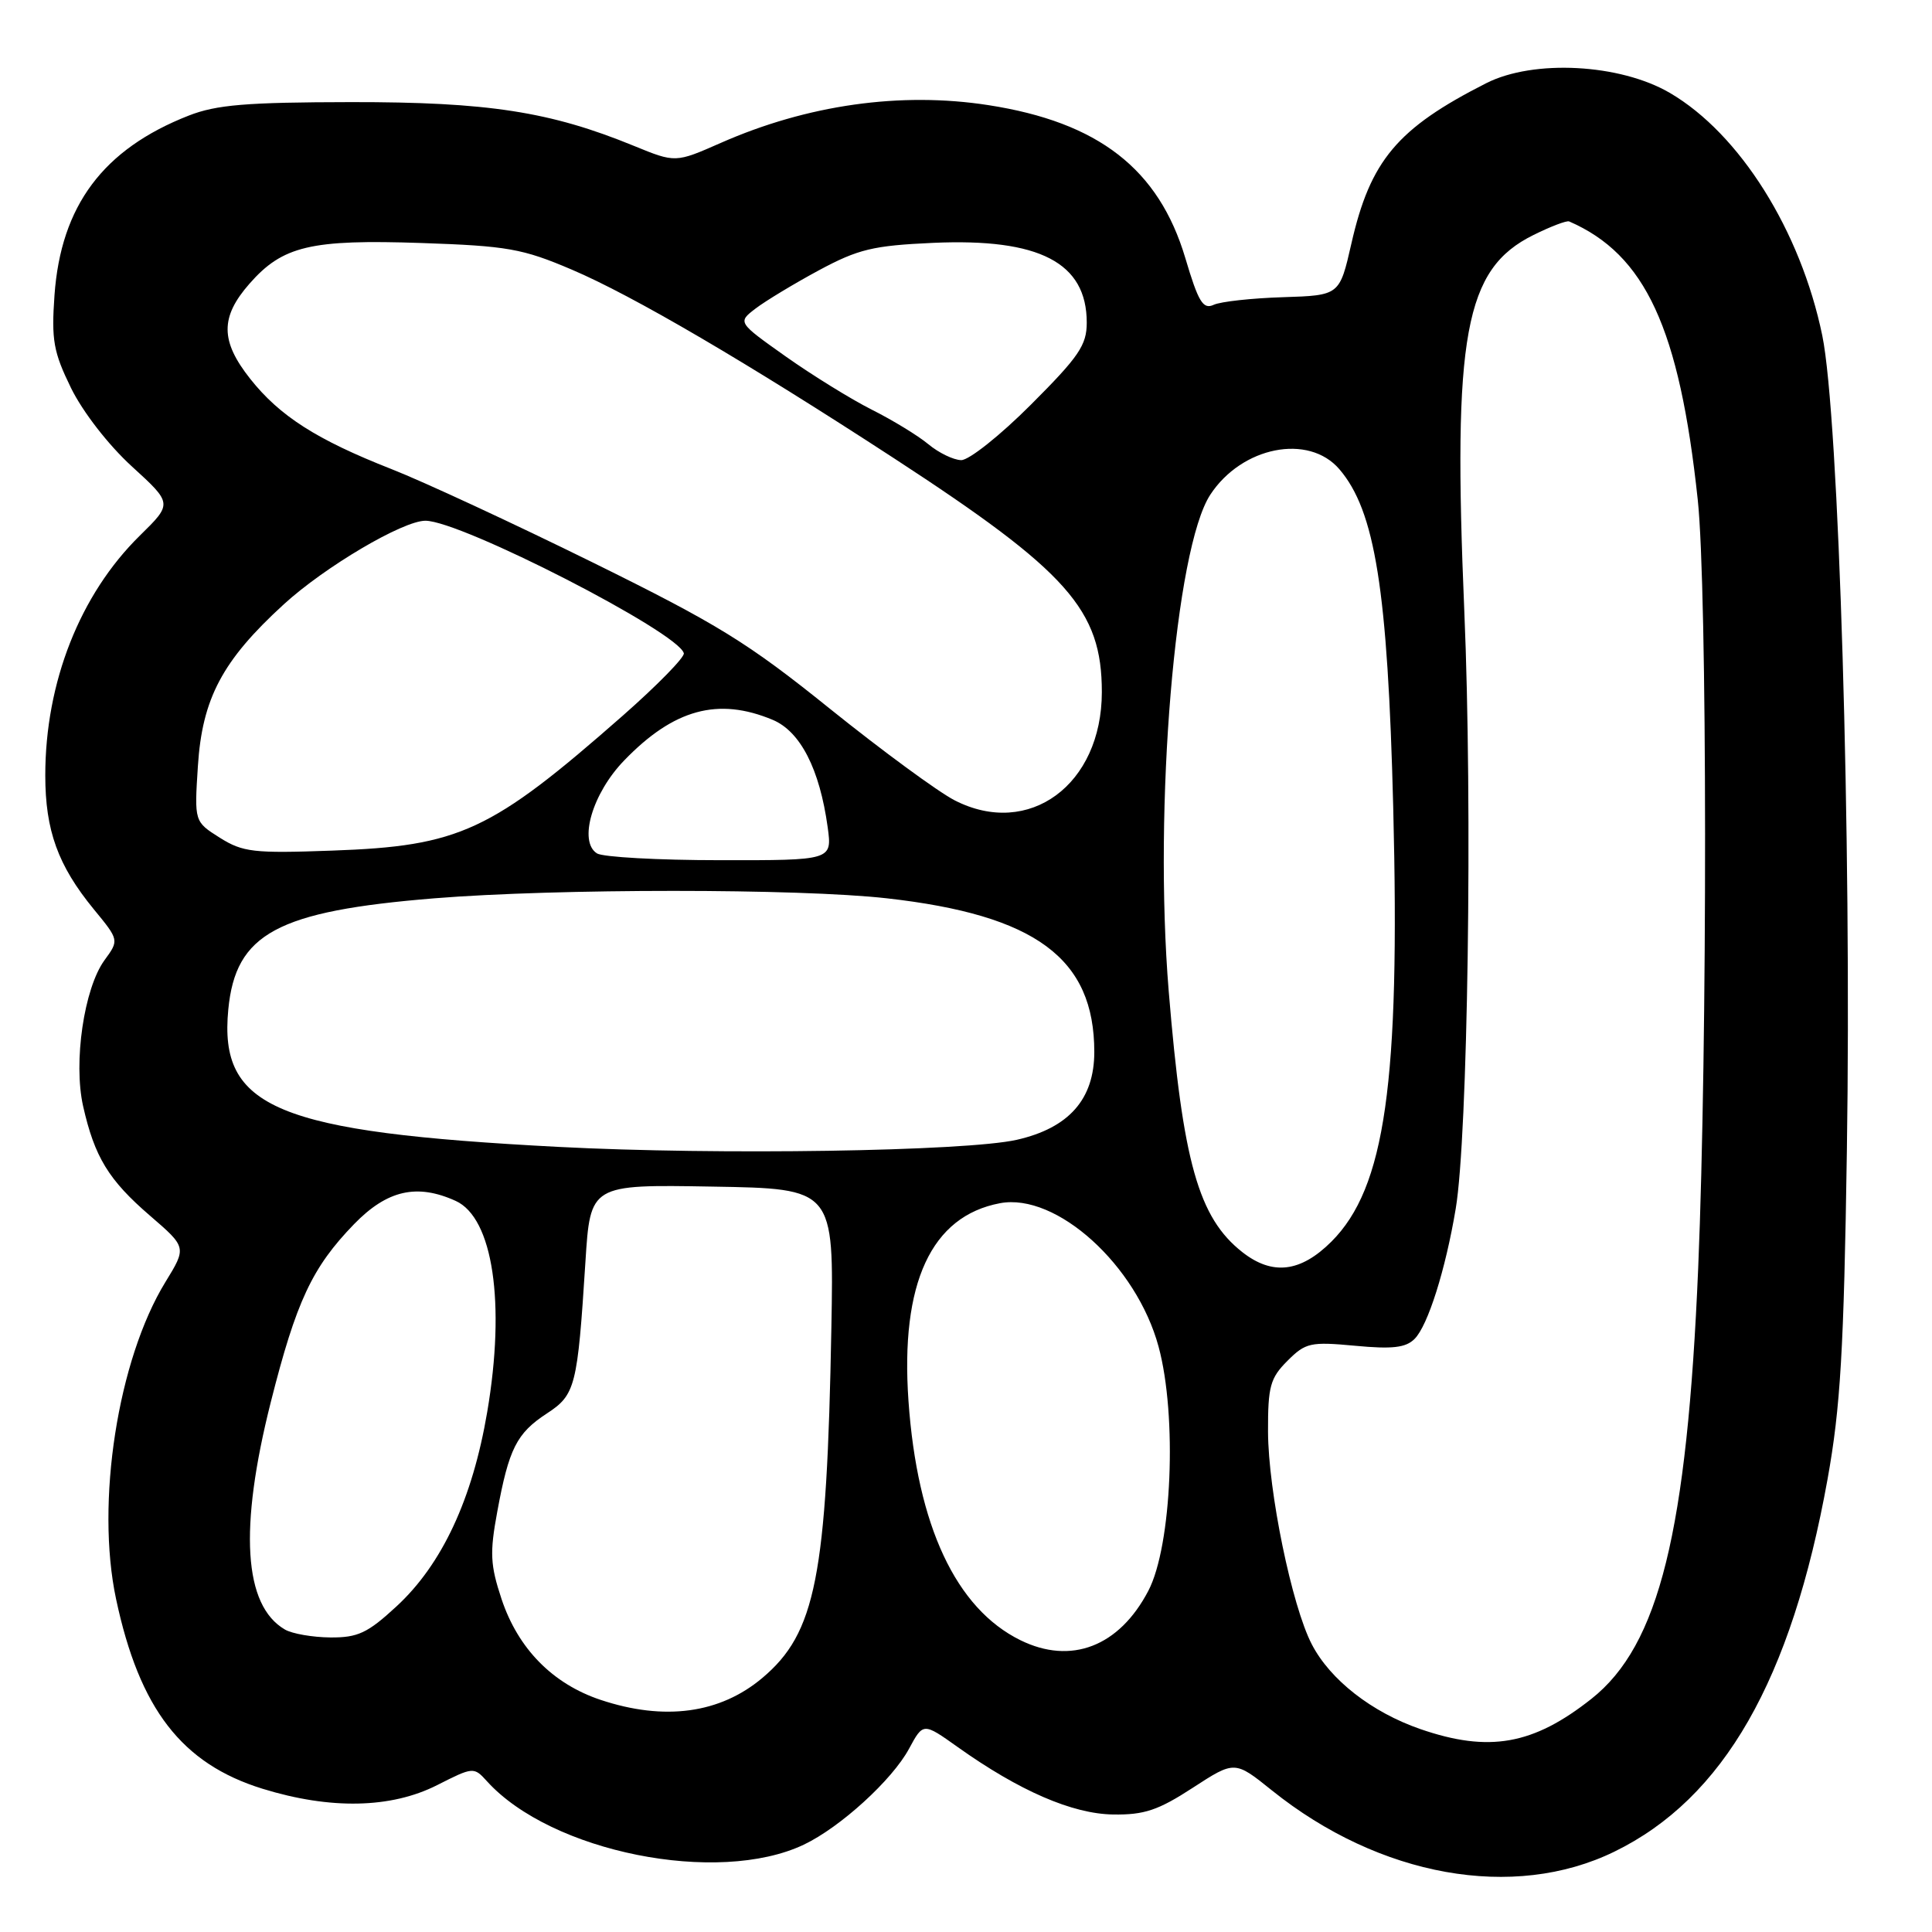 <?xml version="1.0" encoding="UTF-8" standalone="no"?>
<!DOCTYPE svg PUBLIC "-//W3C//DTD SVG 1.1//EN" "http://www.w3.org/Graphics/SVG/1.1/DTD/svg11.dtd" >
<svg xmlns="http://www.w3.org/2000/svg" xmlns:xlink="http://www.w3.org/1999/xlink" version="1.1" viewBox="0 0 256 256">
 <g >
 <path fill="currentColor"
d=" M 213.90 245.36 C 228.39 238.30 237.36 222.63 242.16 196.00 C 243.87 186.49 244.32 178.96 244.72 152.50 C 245.36 111.27 243.66 55.11 241.46 44.45 C 238.59 30.57 230.54 17.74 221.28 12.32 C 214.68 8.45 203.21 7.84 196.94 11.02 C 185.15 17.00 181.57 21.25 179.06 32.30 C 177.50 39.14 177.50 39.14 170.00 39.38 C 165.88 39.51 161.74 39.96 160.82 40.39 C 159.41 41.04 158.79 40.02 157.06 34.19 C 153.54 22.39 145.56 16.19 130.96 13.93 C 119.36 12.13 106.97 13.88 95.50 18.94 C 89.50 21.58 89.50 21.58 84.00 19.33 C 72.90 14.78 64.65 13.51 46.50 13.53 C 32.67 13.55 28.66 13.88 25.00 15.32 C 13.67 19.76 8.07 27.25 7.22 39.12 C 6.80 45.07 7.08 46.64 9.41 51.41 C 10.96 54.57 14.36 58.96 17.47 61.80 C 22.86 66.72 22.86 66.72 18.53 70.97 C 10.60 78.76 6.00 90.41 6.00 102.74 C 6.00 110.05 7.68 114.68 12.41 120.46 C 15.79 124.57 15.79 124.57 13.84 127.24 C 11.14 130.96 9.70 140.72 11.01 146.56 C 12.53 153.31 14.39 156.36 19.87 161.08 C 24.74 165.28 24.74 165.28 21.91 169.89 C 15.61 180.18 12.66 199.11 15.38 211.88 C 18.48 226.45 24.09 233.71 34.79 237.02 C 43.79 239.80 51.82 239.63 57.92 236.54 C 62.71 234.11 62.79 234.11 64.53 236.03 C 73.03 245.42 95.10 249.84 106.50 244.43 C 111.33 242.14 118.22 235.86 120.45 231.72 C 122.33 228.24 122.33 228.24 126.91 231.50 C 135.06 237.30 142.09 240.35 147.50 240.43 C 151.62 240.49 153.47 239.87 158.05 236.89 C 163.61 233.28 163.61 233.28 168.55 237.25 C 182.81 248.69 200.55 251.87 213.90 245.36 Z  M 188.20 229.11 C 181.76 226.88 176.26 222.59 173.82 217.88 C 171.17 212.78 168.05 197.59 168.02 189.70 C 168.00 183.71 168.31 182.60 170.59 180.32 C 173.00 177.91 173.64 177.77 179.56 178.32 C 184.50 178.79 186.28 178.58 187.44 177.41 C 189.20 175.66 191.54 168.25 192.89 160.16 C 194.50 150.61 195.13 106.84 194.03 81.03 C 192.48 44.33 194.07 35.65 203.19 31.14 C 205.47 30.01 207.59 29.20 207.92 29.34 C 218.02 33.73 222.53 43.48 224.96 66.21 C 226.23 78.03 226.26 138.50 225.02 168.00 C 223.54 203.02 219.84 218.00 210.89 225.09 C 203.16 231.21 197.30 232.25 188.20 229.11 Z  M 79.58 225.24 C 73.23 223.12 68.65 218.46 66.46 211.89 C 64.96 207.37 64.88 205.76 65.89 200.31 C 67.43 191.95 68.45 189.92 72.45 187.30 C 76.25 184.82 76.52 183.74 77.57 167.23 C 78.22 156.95 78.22 156.95 94.36 157.23 C 110.50 157.50 110.50 157.50 110.16 176.00 C 109.56 208.93 108.09 216.38 101.01 222.34 C 95.40 227.06 88.04 228.06 79.58 225.24 Z  M 135.20 217.33 C 126.67 213.13 121.54 202.17 120.38 185.66 C 119.28 170.02 123.39 161.14 132.51 159.43 C 139.98 158.03 150.60 167.64 153.52 178.45 C 156.00 187.61 155.28 204.83 152.16 210.79 C 148.30 218.18 141.92 220.64 135.20 217.33 Z  M 37.75 215.92 C 32.28 212.73 31.65 202.56 35.88 185.79 C 39.26 172.41 41.36 167.94 46.91 162.21 C 51.30 157.69 55.24 156.79 60.39 159.13 C 65.32 161.38 67.01 172.67 64.56 187.09 C 62.60 198.66 58.56 207.31 52.52 212.87 C 48.71 216.39 47.41 217.00 43.77 216.97 C 41.42 216.95 38.71 216.48 37.75 215.92 Z  M 164.61 165.91 C 158.80 161.34 156.73 153.98 154.86 131.33 C 152.85 106.85 155.71 72.67 160.37 65.55 C 164.55 59.17 173.39 57.42 177.47 62.17 C 182.21 67.69 183.88 78.14 184.61 107.00 C 185.53 143.49 183.55 157.38 176.43 164.51 C 172.33 168.60 168.60 169.04 164.61 165.91 Z  M 74.00 151.97 C 36.63 150.02 28.99 146.84 30.25 133.76 C 31.22 123.69 36.72 120.73 57.57 119.03 C 73.78 117.72 105.83 117.72 117.50 119.03 C 137.25 121.25 145.00 126.99 145.00 139.39 C 145.00 145.65 141.64 149.46 134.73 151.03 C 127.95 152.56 95.05 153.07 74.00 151.97 Z  M 79.10 113.08 C 76.62 111.51 78.49 105.11 82.72 100.75 C 89.28 93.96 95.15 92.36 102.38 95.38 C 106.06 96.92 108.61 101.91 109.67 109.60 C 110.27 114.00 110.27 114.00 95.39 113.98 C 87.20 113.98 79.87 113.57 79.10 113.08 Z  M 29.12 111.00 C 25.75 108.87 25.75 108.87 26.22 101.54 C 26.79 92.55 29.46 87.52 37.61 80.07 C 43.06 75.09 53.38 69.00 56.37 69.00 C 61.09 69.00 89.91 83.78 90.61 86.56 C 90.74 87.08 87.10 90.80 82.52 94.83 C 65.03 110.20 60.93 112.11 44.00 112.71 C 33.59 113.09 32.18 112.92 29.12 111.00 Z  M 126.50 106.05 C 124.30 104.92 116.88 99.47 110.00 93.94 C 99.06 85.13 95.13 82.71 78.50 74.51 C 68.05 69.36 56.05 63.79 51.83 62.14 C 41.96 58.26 37.06 55.13 33.15 50.19 C 29.19 45.19 29.17 42.02 33.05 37.60 C 37.45 32.58 41.17 31.70 55.86 32.20 C 67.22 32.59 69.23 32.94 75.75 35.72 C 83.84 39.16 98.96 48.02 118.50 60.75 C 141.53 75.76 146.00 80.80 146.00 91.71 C 145.99 103.99 136.34 111.09 126.50 106.05 Z  M 123.01 58.86 C 121.64 57.72 118.26 55.66 115.51 54.28 C 112.75 52.89 107.63 49.72 104.12 47.24 C 97.73 42.71 97.73 42.71 100.12 40.88 C 101.43 39.88 105.20 37.60 108.50 35.82 C 113.73 33.01 115.68 32.54 123.64 32.18 C 137.74 31.55 144.00 34.80 144.00 42.75 C 144.00 45.74 142.96 47.26 136.61 53.61 C 132.55 57.68 128.39 60.99 127.36 60.97 C 126.34 60.95 124.38 60.00 123.01 58.86 Z "/>
</g>
</svg>